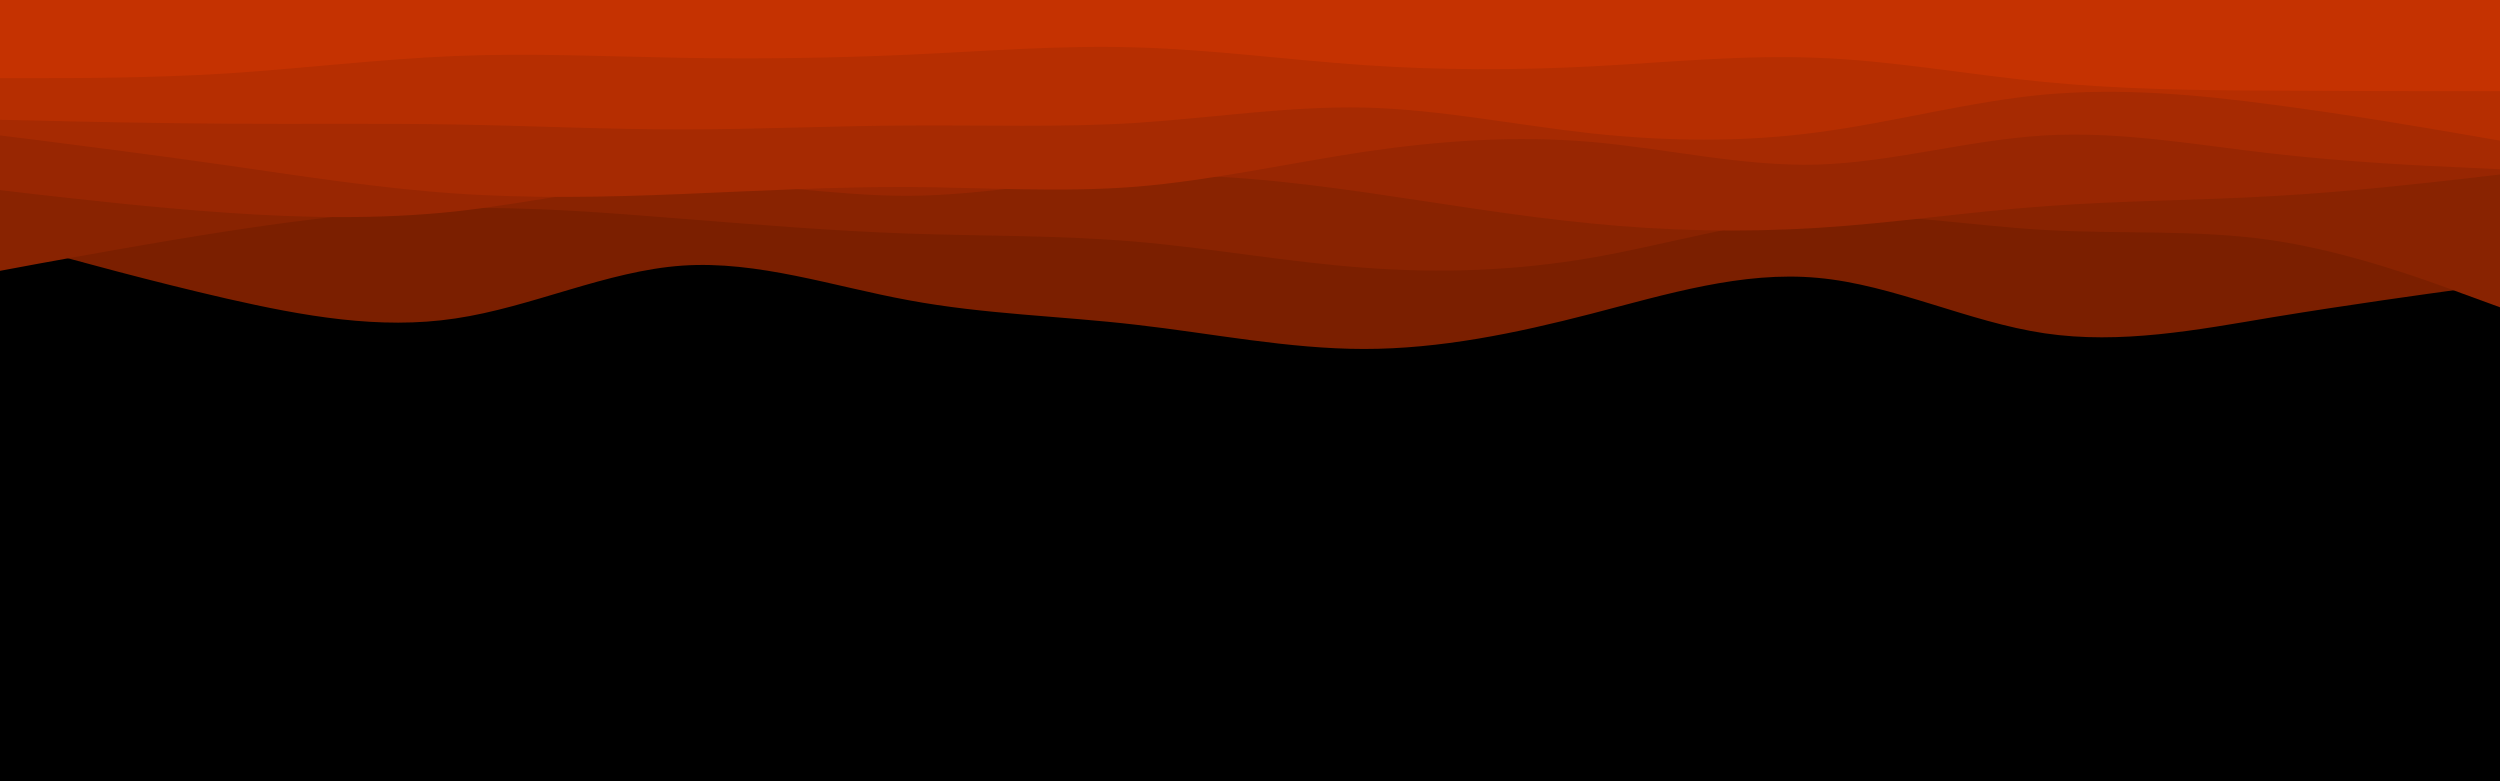<svg id="visual" viewBox="0 0 960 300" width="960" height="300" xmlns="http://www.w3.org/2000/svg" xmlns:xlink="http://www.w3.org/1999/xlink" version="1.1"><rect x="0" y="0" width="960" height="300" fill="#000"></rect><path d="M0 92L14.5 96C29 100 58 108 87.2 114.7C116.3 121.3 145.7 126.7 174.8 122.3C204 118 233 104 262 102C291 100 320 110 349 115.3C378 120.7 407 121.3 436.2 124.7C465.3 128 494.7 134 523.8 134C553 134 582 128 611 120.5C640 113 669 104 698 106.7C727 109.3 756 123.7 785.2 128C814.3 132.3 843.7 126.7 872.8 121.8C902 117 931 113 945.5 111L960 109L960 0L945.5 0C931 0 902 0 872.8 0C843.7 0 814.3 0 785.2 0C756 0 727 0 698 0C669 0 640 0 611 0C582 0 553 0 523.8 0C494.7 0 465.3 0 436.2 0C407 0 378 0 349 0C320 0 291 0 262 0C233 0 204 0 174.8 0C145.7 0 116.3 0 87.2 0C58 0 29 0 14.5 0L0 0Z" fill="#7b1f00"></path><path d="M0 104L14.5 101.3C29 98.7 58 93.3 87.2 88.8C116.3 84.3 145.7 80.7 174.8 80C204 79.3 233 81.7 262 84C291 86.3 320 88.7 349 89.7C378 90.7 407 90.3 436.2 92.8C465.3 95.3 494.7 100.7 523.8 102.8C553 105 582 104 611 99C640 94 669 85 698 83.2C727 81.3 756 86.7 785.2 88.3C814.3 90 843.7 88 872.8 92.3C902 96.7 931 107.3 945.5 112.7L960 118L960 0L945.5 0C931 0 902 0 872.8 0C843.7 0 814.3 0 785.2 0C756 0 727 0 698 0C669 0 640 0 611 0C582 0 553 0 523.8 0C494.7 0 465.3 0 436.2 0C407 0 378 0 349 0C320 0 291 0 262 0C233 0 204 0 174.8 0C145.7 0 116.3 0 87.2 0C58 0 29 0 14.5 0L0 0Z" fill="#892301"></path><path d="M0 73L14.5 74.7C29 76.3 58 79.7 87.2 81.7C116.3 83.7 145.7 84.3 174.8 81.2C204 78 233 71 262 70.3C291 69.7 320 75.3 349 75.2C378 75 407 69 436.2 67.7C465.3 66.3 494.7 69.7 523.8 73.8C553 78 582 83 611 85.8C640 88.7 669 89.3 698 87.5C727 85.7 756 81.3 785.2 79.2C814.3 77 843.7 77 872.8 75.3C902 73.7 931 70.3 945.5 68.7L960 67L960 0L945.5 0C931 0 902 0 872.8 0C843.7 0 814.3 0 785.2 0C756 0 727 0 698 0C669 0 640 0 611 0C582 0 553 0 523.8 0C494.7 0 465.3 0 436.2 0C407 0 378 0 349 0C320 0 291 0 262 0C233 0 204 0 174.8 0C145.7 0 116.3 0 87.2 0C58 0 29 0 14.5 0L0 0Z" fill="#982602"></path><path d="M0 52L14.5 53.8C29 55.7 58 59.3 87.2 63.5C116.3 67.7 145.7 72.3 174.8 74.3C204 76.3 233 75.7 262 74.5C291 73.3 320 71.7 349 71.8C378 72 407 74 436.2 71.7C465.3 69.3 494.7 62.7 523.8 58.3C553 54 582 52 611 54.5C640 57 669 64 698 63.2C727 62.3 756 53.7 785.2 52C814.3 50.3 843.7 55.7 872.8 59C902 62.3 931 63.7 945.5 64.3L960 65L960 0L945.5 0C931 0 902 0 872.8 0C843.7 0 814.3 0 785.2 0C756 0 727 0 698 0C669 0 640 0 611 0C582 0 553 0 523.8 0C494.7 0 465.3 0 436.2 0C407 0 378 0 349 0C320 0 291 0 262 0C233 0 204 0 174.8 0C145.7 0 116.3 0 87.2 0C58 0 29 0 14.5 0L0 0Z" fill="#a62a02"></path><path d="M0 46L14.5 46.3C29 46.7 58 47.3 87.2 47.5C116.3 47.7 145.7 47.3 174.8 47.8C204 48.3 233 49.7 262 49.7C291 49.7 320 48.3 349 48.2C378 48 407 49 436.2 47.2C465.3 45.3 494.7 40.7 523.8 41.3C553 42 582 48 611 51.2C640 54.3 669 54.7 698 50.8C727 47 756 39 785.2 36.3C814.3 33.7 843.7 36.3 872.8 40.2C902 44 931 49 945.5 51.5L960 54L960 0L945.5 0C931 0 902 0 872.8 0C843.7 0 814.3 0 785.2 0C756 0 727 0 698 0C669 0 640 0 611 0C582 0 553 0 523.8 0C494.7 0 465.3 0 436.2 0C407 0 378 0 349 0C320 0 291 0 262 0C233 0 204 0 174.8 0C145.7 0 116.3 0 87.2 0C58 0 29 0 14.5 0L0 0Z" fill="#b62e01"></path><path d="M0 30L14.5 30C29 30 58 30 87.2 28.2C116.3 26.3 145.7 22.7 174.8 21.5C204 20.3 233 21.7 262 22.2C291 22.7 320 22.3 349 21C378 19.7 407 17.3 436.2 18.2C465.3 19 494.7 23 523.8 25C553 27 582 27 611 25.5C640 24 669 21 698 22.2C727 23.3 756 28.7 785.2 31.5C814.3 34.3 843.7 34.7 872.8 34.8C902 35 931 35 945.5 35L960 35L960 0L945.5 0C931 0 902 0 872.8 0C843.7 0 814.3 0 785.2 0C756 0 727 0 698 0C669 0 640 0 611 0C582 0 553 0 523.8 0C494.7 0 465.3 0 436.2 0C407 0 378 0 349 0C320 0 291 0 262 0C233 0 204 0 174.8 0C145.7 0 116.3 0 87.2 0C58 0 29 0 14.5 0L0 0Z" fill="#c53201"></path></svg>